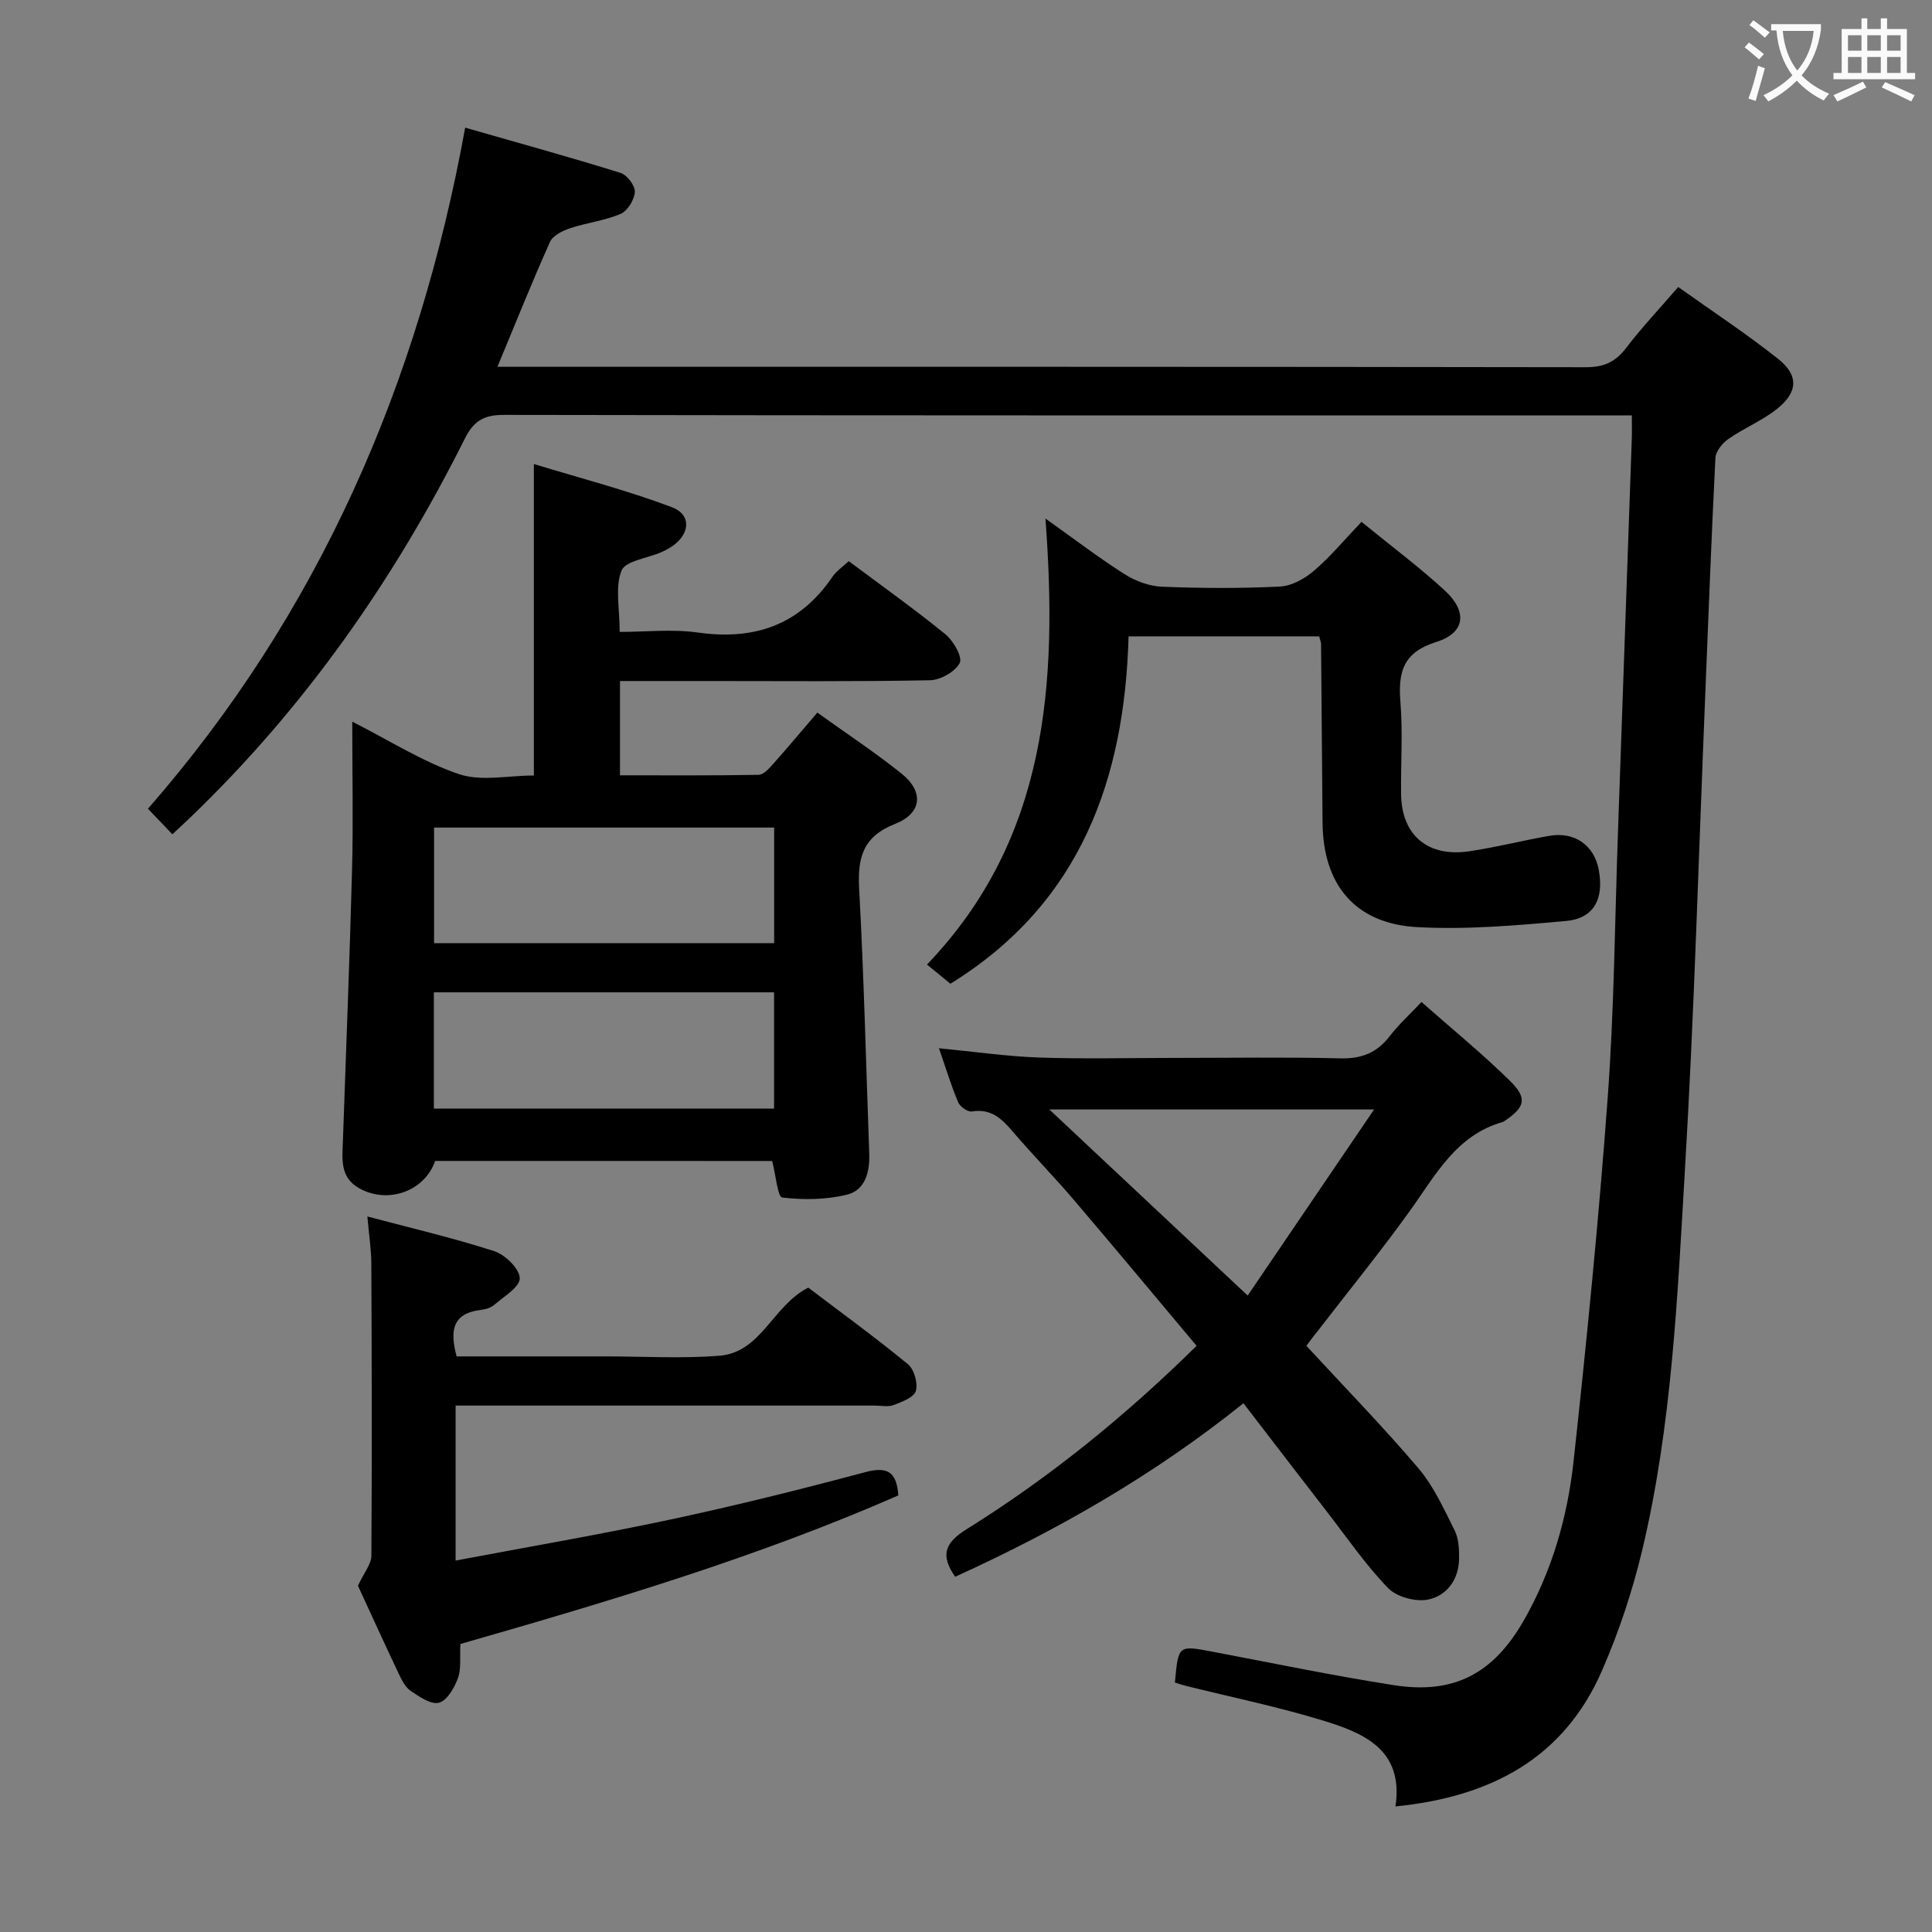 <svg enable-background="new 0 0 400 400" viewBox="0 0 400 400" xmlns="http://www.w3.org/2000/svg"><rect x="0" y="0" width="400" height="400" fill="#808080" stroke="none"/><g fill="#010000"><path d="m337.85 86c-2.49 0-4.31 0-6.13 0-75.81 0-151.63.04-227.44-.1-4.08-.01-6.22 1.27-8 4.83-14.63 29.25-33.15 55.72-56.81 78.45-1.18 1.14-2.39 2.25-3.78 3.55-1.68-1.76-3.15-3.29-5.06-5.29 35.38-40.49 56.02-87.91 65.68-141.01 11.28 3.23 21.77 6.13 32.16 9.36 1.34.42 3.04 2.64 2.97 3.94-.09 1.62-1.51 3.93-2.95 4.55-3.3 1.42-7.03 1.83-10.47 2.98-1.56.52-3.56 1.51-4.15 2.83-3.72 8.3-7.1 16.75-10.88 25.85h5.85c73.15 0 146.3-.03 219.44.09 3.74.01 6.15-1.06 8.38-3.98 3.22-4.21 6.87-8.08 10.8-12.63 7.04 5.02 14.1 9.66 20.68 14.88 4.28 3.39 4.12 6.89-.18 10.32-3.07 2.46-6.86 4-10.11 6.26-1.24.86-2.62 2.55-2.69 3.92-.84 16.44-1.44 32.9-2.12 49.35-1.35 32.73-2.26 65.5-4.2 98.19-1.56 26.33-2.69 52.81-8.84 78.62-2.03 8.51-4.84 16.94-8.34 24.96-7.93 18.18-23.09 26.12-42.74 28.08 1.76-11.95-6.81-15.3-15.47-17.92-9.19-2.78-18.64-4.73-27.97-7.05-.77-.19-1.51-.46-2.23-.68.71-7.77.7-7.72 7.71-6.4 12.54 2.38 25.04 4.98 37.65 6.95 12.44 1.94 20.57-2.4 26.86-13.38 5.87-10.25 9.07-21.47 10.33-33.05 2.73-25.08 5.23-50.21 7.07-75.37 1.34-18.4 1.47-36.88 2.13-55.33.96-26.93 1.9-53.86 2.84-80.78.06-1.45.01-2.91.01-4.99z"/><path d="m72.93 149.41c7.86 3.99 14.66 8.35 22.08 10.86 4.61 1.56 10.18.29 15.52.29 0-21.29 0-42.17 0-64.49 9.63 2.94 19.3 5.44 28.6 8.95 4.12 1.56 3.73 5.63-.07 8.15-.69.46-1.44.85-2.2 1.18-2.85 1.24-7.39 1.78-8.19 3.8-1.36 3.44-.37 7.81-.37 12.68 5.39 0 10.89-.62 16.19.13 11.75 1.66 21.09-1.57 27.87-11.56.81-1.19 2.11-2.04 3.37-3.22 6.77 5.07 13.56 9.89 20 15.13 1.66 1.35 3.59 4.75 2.97 5.95-.95 1.83-3.99 3.54-6.18 3.58-15.32.3-30.66.16-45.99.16-5.96 0-11.92 0-18.17 0v19.52c9.54 0 19.12.07 28.7-.1 1.04-.02 2.19-1.34 3.04-2.29 2.98-3.34 5.85-6.78 9.12-10.59 5.97 4.29 11.92 8.2 17.44 12.63 4.62 3.71 4.28 8.18-1.31 10.39-6.74 2.66-7.82 7.02-7.47 13.47.99 18.26 1.43 36.55 2.09 54.83.14 3.78-.84 7.57-4.64 8.49-4.3 1.04-8.99 1.11-13.39.58-.92-.11-1.32-4.63-2.07-7.56-23.02 0-46.4 0-69.77-.01-2.22 6.3-9.78 8.99-15.72 5.66-4.03-2.26-3.52-6.04-3.39-9.69.64-18.78 1.41-37.56 1.9-56.34.26-9.97.04-19.97.04-30.58zm87.35 21.93c-23.72 0-47.08 0-70.41 0v23.93h70.41c0-8.06 0-15.8 0-23.93zm-.02 34.11c-23.69 0-47.06 0-70.43 0v24.07h70.43c0-8.21 0-16.12 0-24.07z"/><path d="m270.47 278.64c7.99 8.65 15.9 16.76 23.22 25.38 3.16 3.72 5.25 8.4 7.47 12.82.84 1.68.95 3.86.93 5.81-.04 4.33-2.5 7.71-6.4 8.52-2.57.53-6.53-.54-8.31-2.38-4.7-4.87-8.58-10.55-12.75-15.93-5.68-7.34-11.33-14.71-17.19-22.33-18.56 14.9-38.57 26.32-59.68 35.92-3.05-4.37-2.27-6.96 2.39-9.86 17.12-10.67 32.74-23.33 47.59-37.95-8.6-10.24-16.96-20.31-25.46-30.27-4.1-4.81-8.55-9.34-12.65-14.15-2.27-2.66-4.5-4.75-8.41-4.1-.85.14-2.47-1-2.85-1.92-1.46-3.48-2.56-7.12-3.97-11.17 7.27.7 13.97 1.68 20.7 1.92 9.29.32 18.59.08 27.89.08 11.5 0 23-.19 34.5.09 4.39.11 7.58-1.14 10.23-4.59 1.8-2.35 4.03-4.37 6.58-7.08 6.24 5.51 12.52 10.63 18.28 16.29 3.72 3.65 3.18 5.46-1.03 8.32-.14.09-.28.19-.44.24-9.66 2.75-13.91 11.03-19.21 18.4-6.12 8.51-12.74 16.65-19.14 24.95-.89 1.08-1.73 2.23-2.29 2.99zm-53.22-48.94c14.12 13.25 27.21 25.53 41.07 38.53 8.95-13.18 17.37-25.58 26.17-38.53-22.8 0-44.31 0-67.24 0z"/><path d="m95.32 340.37c-.15 2.81.2 5.14-.51 7.07-.73 1.99-2.22 4.61-3.91 5.09-1.61.46-4.07-1.23-5.85-2.43-1.15-.78-1.9-2.31-2.53-3.64-3.05-6.44-6-12.93-8.41-18.15 1.31-2.81 2.77-4.5 2.78-6.19.13-20.15.08-40.31-.01-60.46-.01-2.96-.48-5.92-.82-9.8 8.98 2.39 17.74 4.42 26.26 7.18 2.27.73 5.24 3.63 5.29 5.6.05 1.82-3.32 3.81-5.33 5.55-.7.61-1.81.9-2.78 1.02-5.97.74-6.34 4.44-4.96 9.62h25.37 5.5c7.83 0 15.69.47 23.48-.13 8.75-.67 11.05-10.37 18.46-14.11 6.7 5.09 13.82 10.26 20.61 15.84 1.3 1.07 2.12 3.93 1.66 5.54-.37 1.33-2.87 2.27-4.6 2.93-1.17.44-2.63.11-3.97.11-26.98 0-53.97 0-80.95 0-1.81 0-3.62 0-5.77 0v32.09c15.04-2.85 29.9-5.38 44.62-8.53 13.44-2.87 26.8-6.2 40.08-9.75 4.52-1.21 6.6-.3 6.96 4.79-29.19 12.79-59.81 21.91-90.67 30.76z"/><path d="m281.88 108.04c6.27 5.12 12.02 9.4 17.26 14.23 4.73 4.36 4.24 8.76-1.77 10.64-6.99 2.19-7.92 6.34-7.42 12.56.5 6.29.05 12.65.13 18.98.11 8.45 5.51 13.07 14.1 11.8 5.57-.82 11.04-2.23 16.59-3.2 5.26-.92 9.3 1.97 10.24 7.05 1.11 6.03-1.01 10.06-6.79 10.58-10.2.92-20.52 1.82-30.71 1.28-12.95-.69-19.6-8.77-19.69-21.69-.09-12.32-.2-24.64-.31-36.97 0-.32-.16-.64-.39-1.55-12.72 0-25.59 0-39.46 0-.82 29.32-9.78 55.21-36.89 71.92-1.02-.83-2.54-2.08-4.85-3.97 24.96-26.02 27.07-58.23 24.53-92.34 5.84 4.15 10.95 8.06 16.37 11.51 2.24 1.42 5.09 2.49 7.71 2.6 8.15.33 16.33.37 24.47-.03 2.44-.12 5.16-1.65 7.09-3.31 3.38-2.89 6.26-6.38 9.79-10.09z"/></g><path d="m362.1 8.8c1.1.8 2.1 1.6 3.1 2.4l-1 1.1c-1.3-1.1-2.3-2-3-2.5zm1.9 4.8c.5.2.9.4 1.4.5-.6 2.3-1.3 4.5-1.9 6.8l-1.5-.5c.8-2.1 1.4-4.3 2-6.8zm-1-9.4c1.3.9 2.4 1.8 3.4 2.5l-1 1.1c-1.4-1.2-2.4-2.1-3.2-2.6zm3.7 2.2v-1.4h10.3v1.2c-.5 3.6-1.8 6.8-4 9.4 1.5 1.6 3.4 2.8 5.7 3.8-.3.4-.7.8-1.1 1.4-2.3-1.1-4.1-2.5-5.6-4.1-1.6 1.6-3.6 3.1-5.9 4.3-.3-.5-.7-.9-1-1.3 2.4-1.1 4.4-2.5 6-4.1-1.9-2.5-3-5.6-3.3-9.3h-1.1zm8.8 0h-6.4c.3 3.3 1.3 6 3 8.2 2-2.3 3.1-5.1 3.4-8.2z" fill="#fbfafa"/><path d="m385.3 3.8h1.3v2.2h2.8v-2.2h1.3v2.2h4.1v9.1h1.7v1.3h-16.9v-1.3h1.7v-9.1h4.1v-2.2zm.4 13.1.7 1.2c-1.8.9-3.8 1.9-6 2.9-.2-.4-.5-.8-.8-1.3 2.3-1 4.3-1.9 6.1-2.8zm-3.1-6.4h2.8v-3.2h-2.8zm0 4.6h2.8v-3.3h-2.8zm4-4.6h2.8v-3.2h-2.8zm0 4.6h2.8v-3.3h-2.8zm3.7 1.9c2.1.9 4.1 1.8 6.1 2.7l-.7 1.3c-2.2-1.1-4.2-2-6.1-2.9zm3.2-9.7h-2.8v3.2h2.8zm-2.8 7.8h2.8v-3.3h-2.8z" fill="#fbfafa"/></svg>